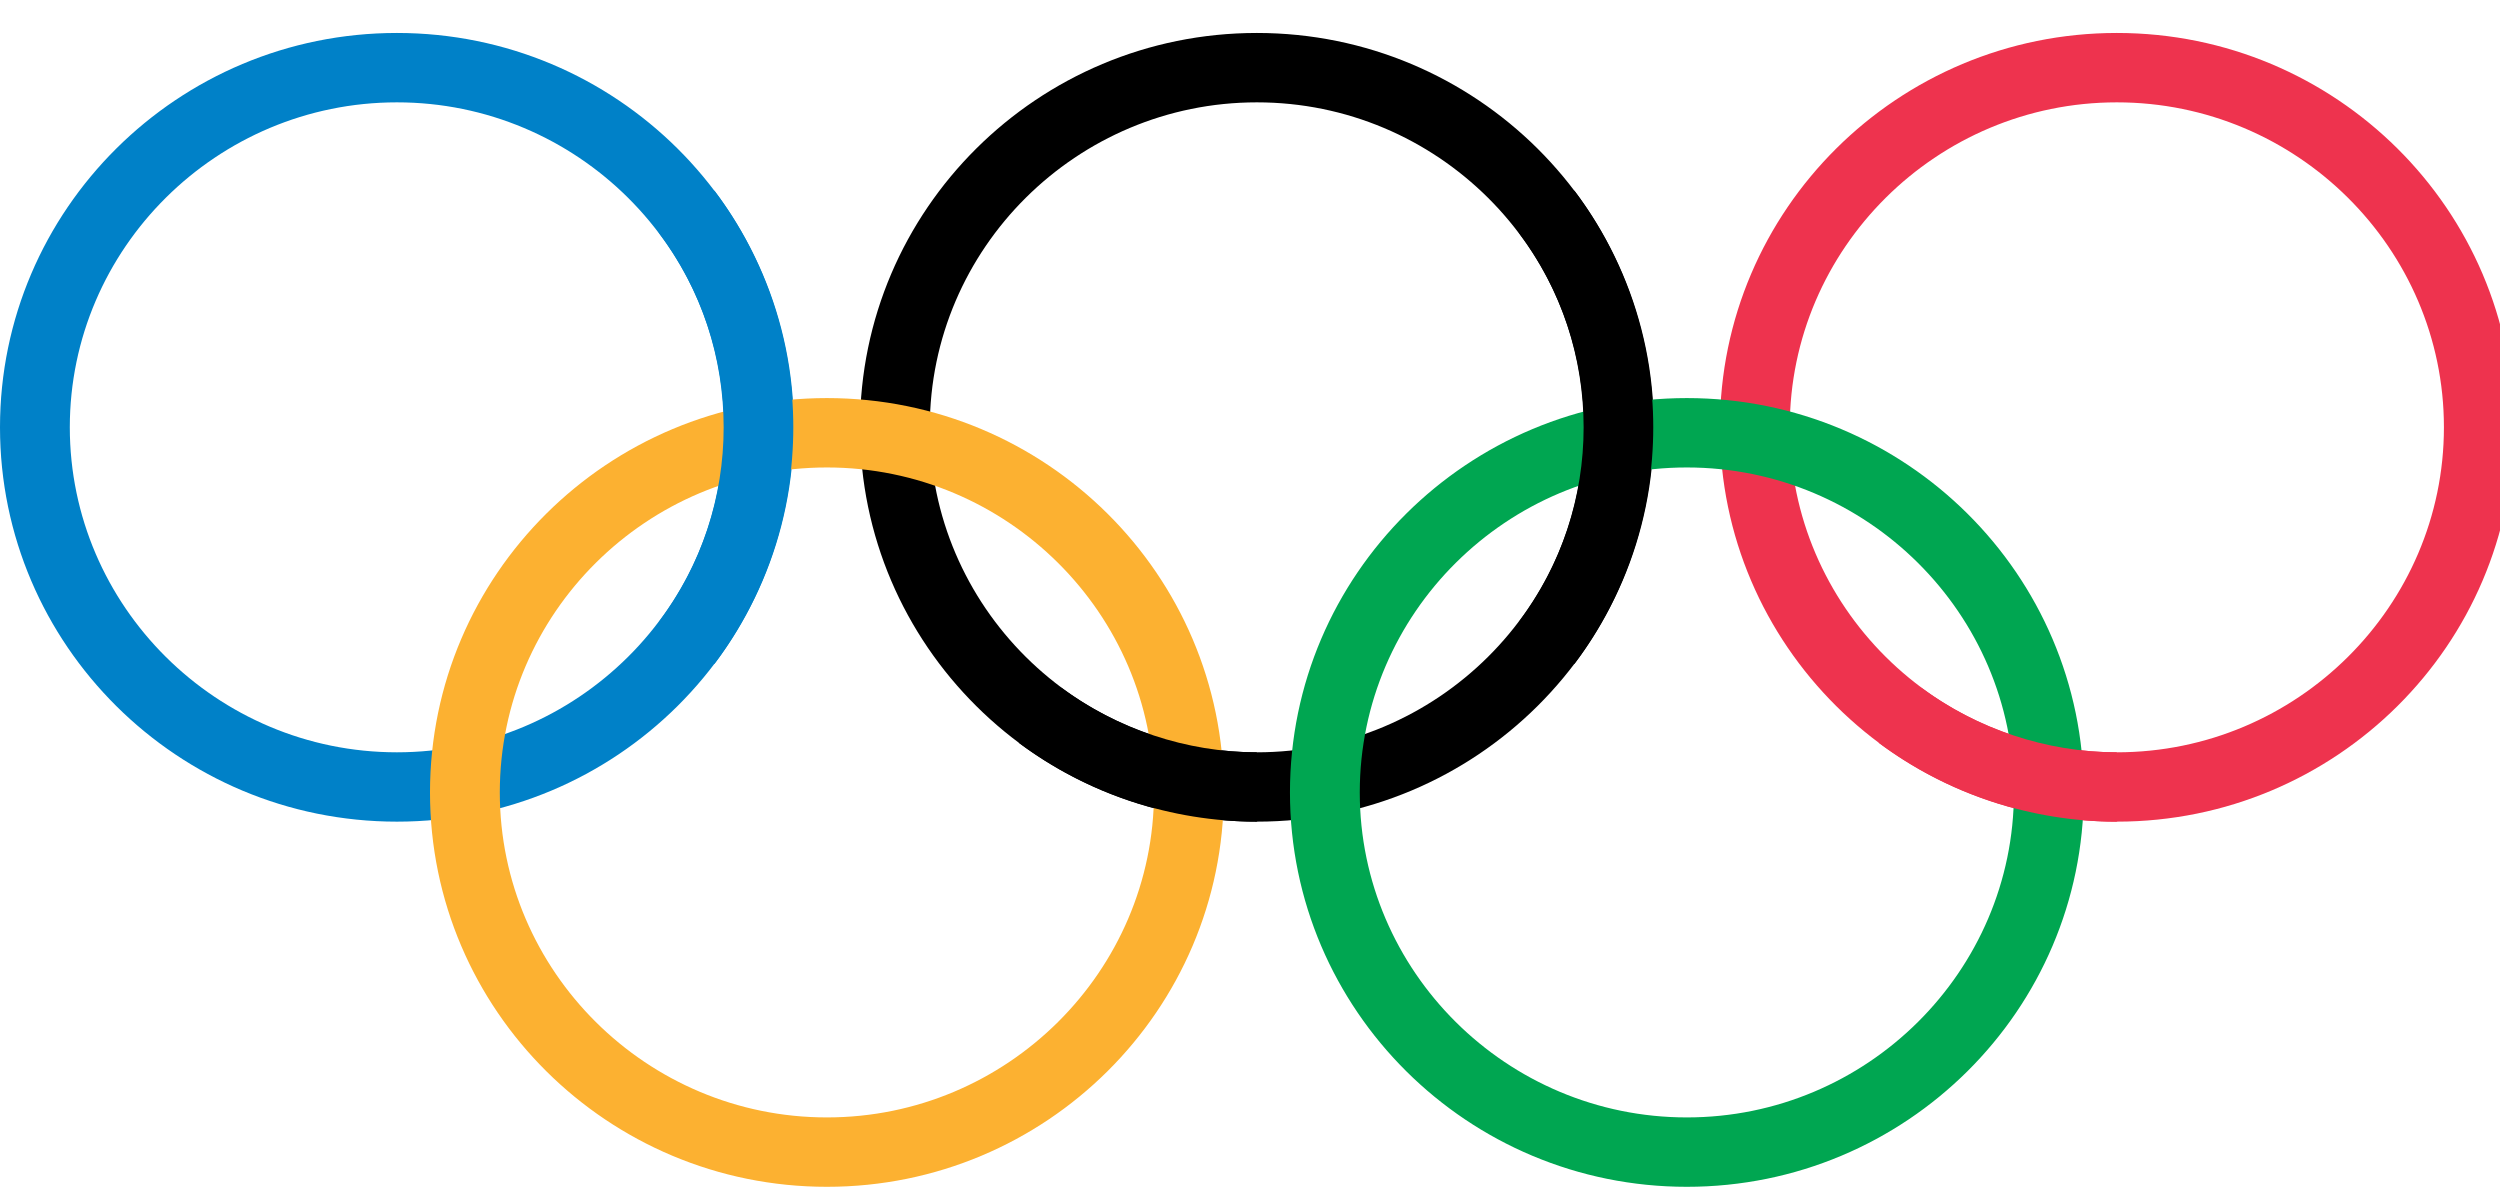 <svg width="65" height="31" viewBox="0 0 65 31" fill="none" xmlns="http://www.w3.org/2000/svg">
<path d="M10.32 21.363C4.625 21.363 0 16.768 0 11.11C0 5.452 4.625 0.857 10.32 0.857C16.015 0.857 20.639 5.452 20.639 11.11C20.639 16.768 16.015 21.363 10.32 21.363ZM10.32 2.661C5.638 2.661 1.815 6.458 1.815 11.11C1.815 15.762 5.638 19.56 10.32 19.56C15.002 19.56 18.824 15.762 18.824 11.11C18.824 6.458 15.002 2.661 10.32 2.661Z" fill="#0081C8"/>
<path d="M32.679 21.363C26.984 21.363 22.36 16.768 22.36 11.11C22.36 5.452 26.984 0.857 32.679 0.857C38.374 0.857 42.999 5.452 42.999 11.11C42.999 16.768 38.374 21.363 32.679 21.363ZM32.679 2.661C27.997 2.661 24.175 6.458 24.175 11.11C24.175 15.762 27.997 19.56 32.679 19.56C37.361 19.56 41.183 15.762 41.183 11.11C41.183 6.458 37.361 2.661 32.679 2.661Z" fill="black"/>
<path d="M55.038 21.363C49.343 21.363 44.718 16.768 44.718 11.11C44.718 5.452 49.343 0.857 55.038 0.857C60.733 0.857 65.358 5.452 65.358 11.11C65.358 16.768 60.733 21.363 55.038 21.363ZM55.038 2.661C50.356 2.661 46.534 6.458 46.534 11.11C46.534 15.762 50.356 19.56 55.038 19.56C59.72 19.56 63.542 15.762 63.542 11.11C63.542 6.458 59.72 2.661 55.038 2.661Z" fill="#EE334E"/>
<path d="M21.5 30.857C15.805 30.857 11.18 26.262 11.18 20.603C11.18 14.945 15.805 10.35 21.5 10.35C27.195 10.35 31.819 14.945 31.819 20.603C31.819 26.262 27.195 30.857 21.5 30.857ZM21.5 12.154C16.817 12.154 12.995 15.951 12.995 20.603C12.995 25.255 16.817 29.053 21.5 29.053C26.182 29.053 30.004 25.255 30.004 20.603C30.004 15.951 26.182 12.154 21.5 12.154Z" fill="#FCB131"/>
<path d="M43.858 30.857C38.163 30.857 33.539 26.262 33.539 20.603C33.539 14.945 38.163 10.35 43.858 10.35C49.553 10.35 54.178 14.945 54.178 20.603C54.178 26.262 49.553 30.857 43.858 30.857ZM43.858 12.154C39.176 12.154 35.354 15.951 35.354 20.603C35.354 25.255 39.176 29.053 43.858 29.053C48.54 29.053 52.362 25.255 52.362 20.603C52.362 15.951 48.54 12.154 43.858 12.154Z" fill="#00A651"/>
<path d="M18.576 17.262L17.123 16.18C19.379 13.199 19.379 9.022 17.123 6.041L18.576 4.958C21.309 8.585 21.309 13.636 18.576 17.262Z" fill="#0081C8"/>
<path d="M32.679 21.363C30.462 21.363 28.265 20.642 26.488 19.313L27.577 17.87C29.048 18.952 30.845 19.56 32.679 19.56V21.363ZM40.935 17.262L39.483 16.18C41.738 13.199 41.738 9.022 39.483 6.041L40.935 4.958C43.668 8.585 43.668 13.636 40.935 17.262Z" fill="black"/>
<path d="M55.038 21.364C52.821 21.364 50.624 20.642 48.846 19.313L49.936 17.87C51.407 18.953 53.204 19.56 55.038 19.56V21.364Z" fill="#EE334E"/>
</svg>
